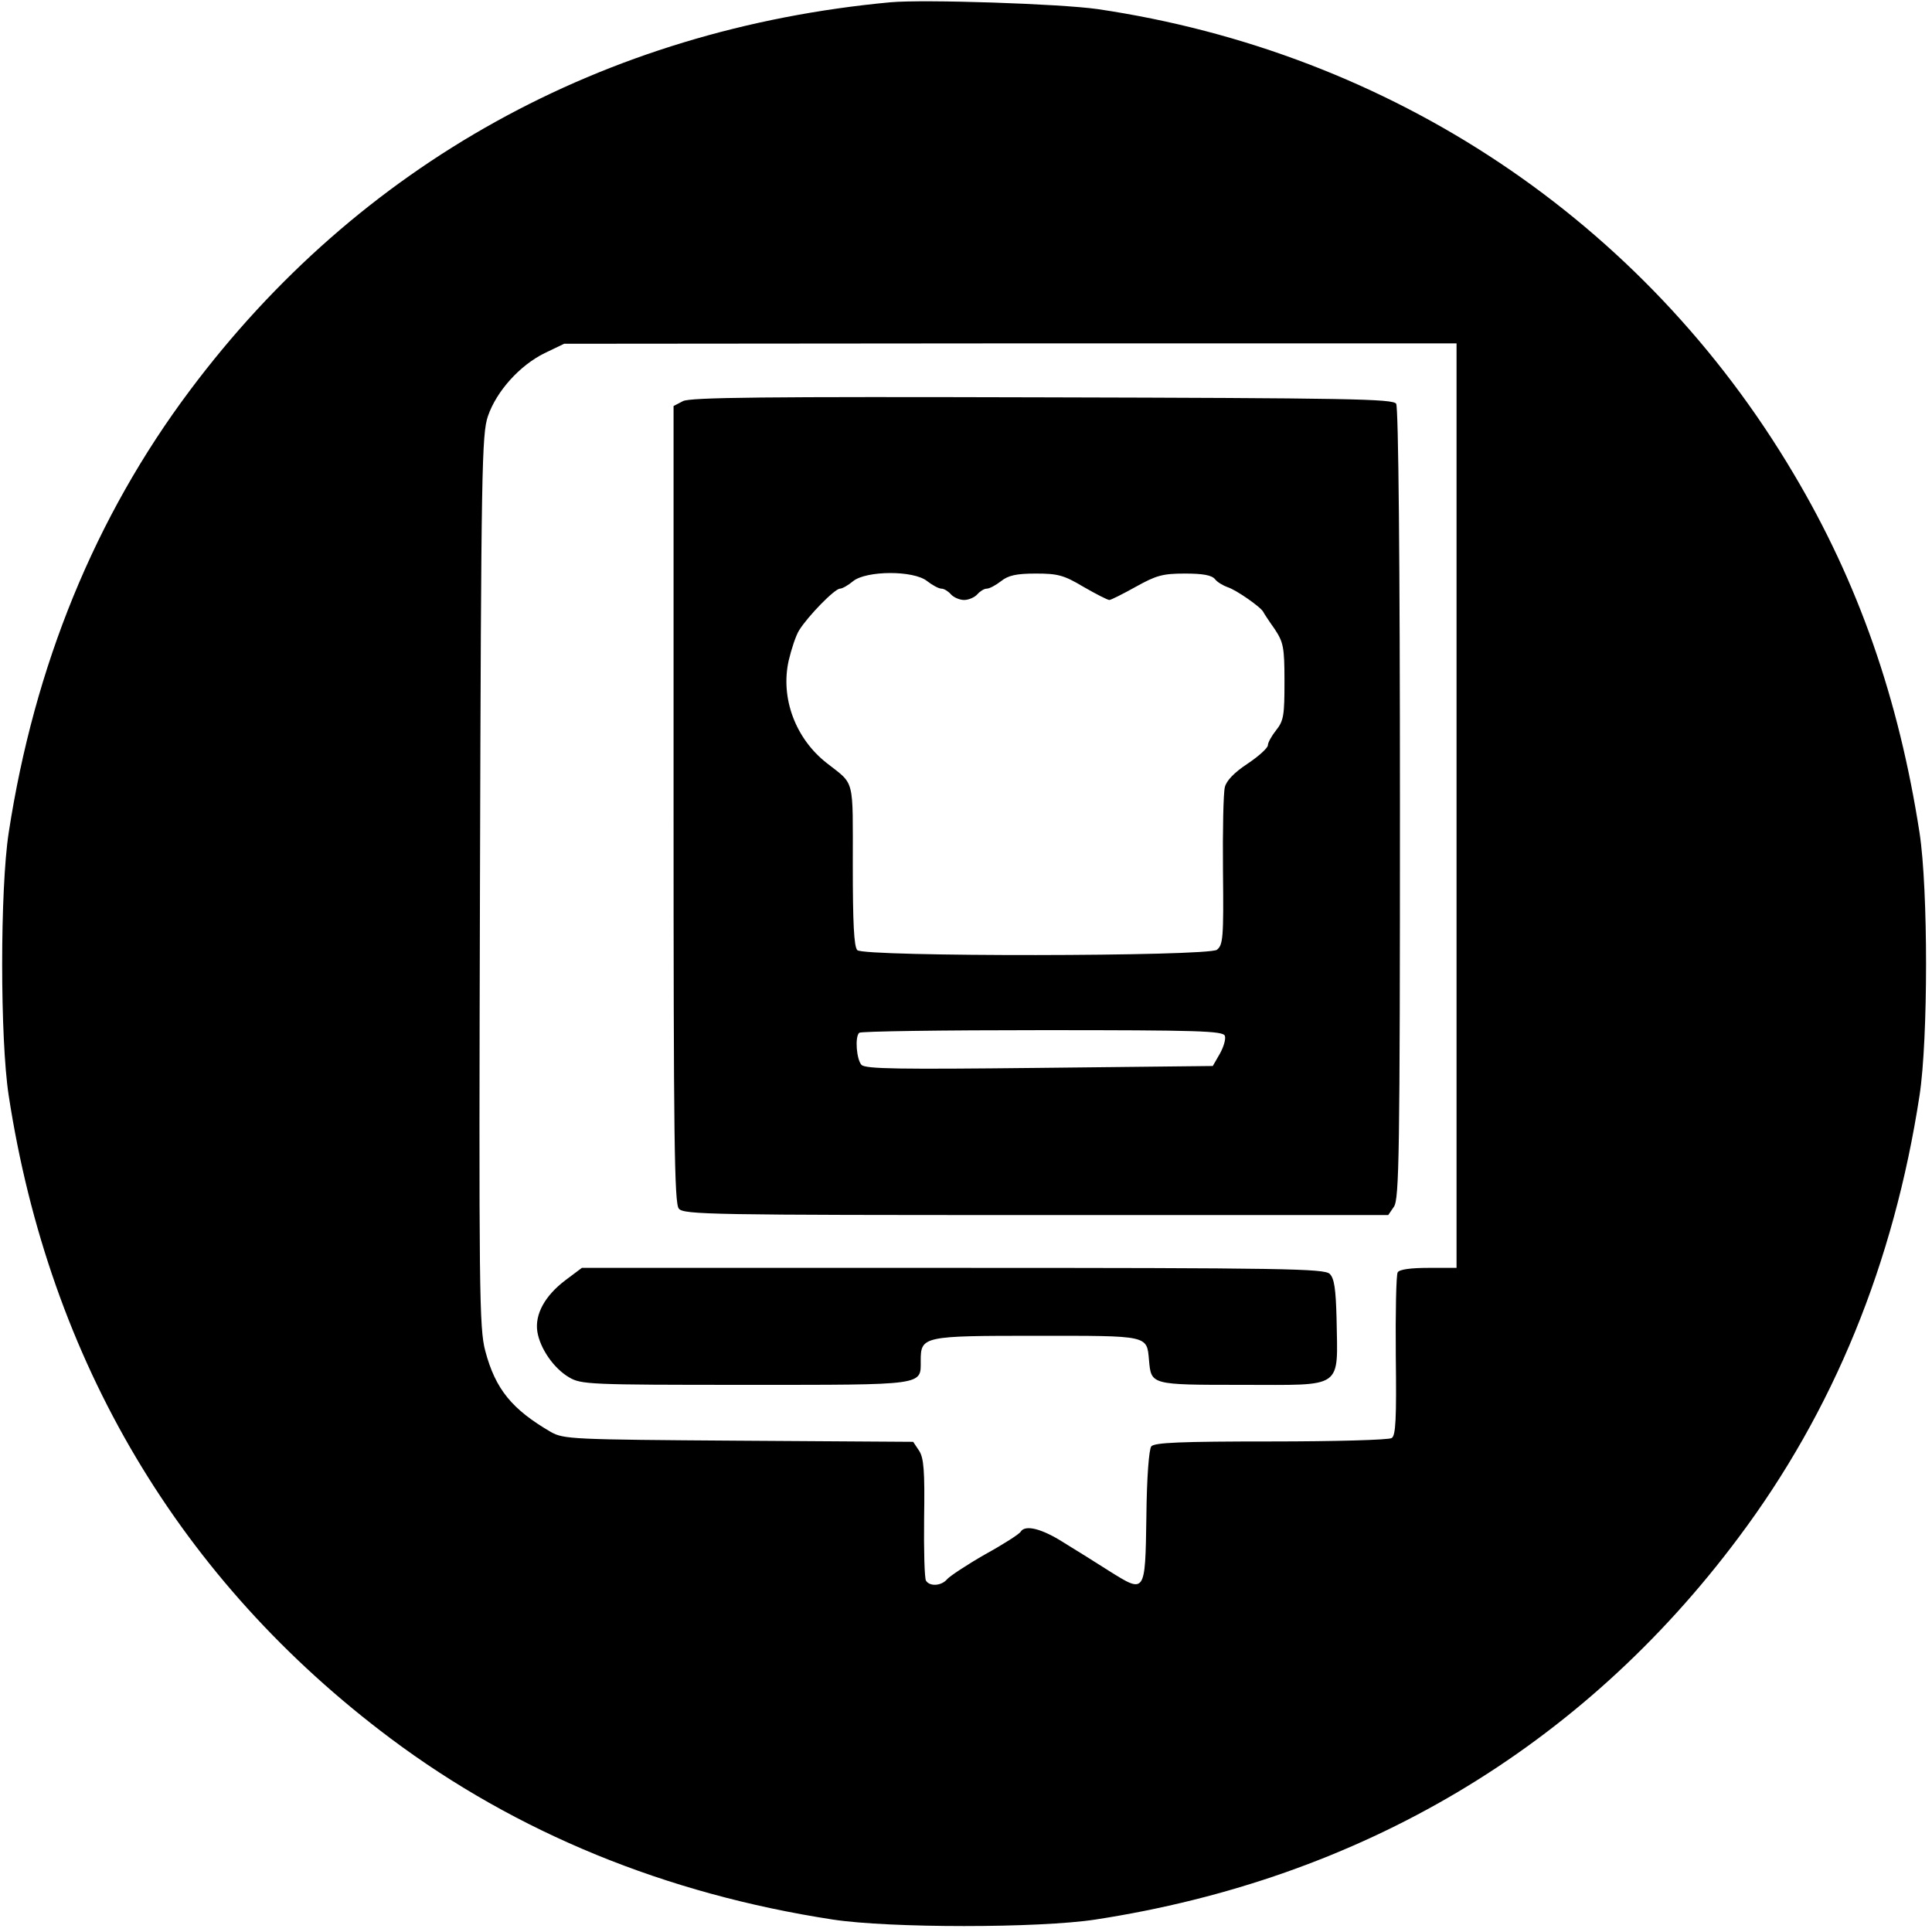 <?xml version="1.0" standalone="no"?>
<!DOCTYPE svg PUBLIC "-//W3C//DTD SVG 20010904//EN"
 "http://www.w3.org/TR/2001/REC-SVG-20010904/DTD/svg10.dtd">
<svg version="1.0" xmlns="http://www.w3.org/2000/svg"
 width="512pt" height="512pt" viewBox="0 0 512 512"
 preserveAspectRatio="xMidYMid meet">
<g transform="translate(0,512) scale(0.1,-0.1)"
fill="#000000" stroke="none">
<path d="M2360 5114 c-762 -71 -1409 -430 -1857 -1029 -251 -335 -412 -729
-480 -1172 -23 -150 -23 -546 0 -696 108 -704 454 -1286 1012 -1704 334 -250
729 -412 1172 -480 150 -23 546 -23 696 0 703 108 1288 455 1704 1012 252 336
412 728 480 1172 23 150 23 546 0 696 -55 355 -162 663 -334 952 -397 670
-1065 1116 -1845 1231 -100 14 -458 26 -548 18z m1500 -2129 l0 -1225 -74 0
c-47 0 -78 -4 -82 -12 -4 -6 -6 -106 -5 -221 2 -166 0 -212 -11 -218 -7 -5
-151 -9 -319 -9 -242 0 -309 -3 -318 -13 -6 -8 -12 -80 -13 -188 -3 -204 -3
-202 -99 -142 -33 21 -87 55 -120 75 -58 37 -102 48 -114 29 -3 -6 -45 -33
-94 -60 -49 -28 -94 -58 -101 -66 -15 -18 -46 -20 -56 -4 -4 6 -6 81 -5 166 2
126 -1 159 -13 178 l-16 24 -462 3 c-443 3 -464 4 -498 23 -103 60 -147 113
-174 215 -16 60 -17 156 -14 1245 3 1100 5 1184 21 1232 23 67 85 135 150 167
l52 25 1183 1 1182 0 0 -1225z"/>
<path d="M1810 4057 l-25 -13 0 -1055 c0 -880 2 -1059 14 -1072 12 -16 91 -17
947 -17 l933 0 15 22 c14 20 16 138 16 1068 0 641 -4 1051 -10 1060 -8 13
-125 15 -937 17 -738 2 -933 0 -953 -10z m647 -477 c14 -11 31 -20 38 -20 7 0
18 -7 25 -15 7 -8 23 -15 35 -15 12 0 28 7 35 15 7 8 18 15 25 15 7 0 24 9 38
20 19 15 40 20 92 20 58 0 74 -4 126 -35 33 -19 64 -35 69 -35 4 0 36 16 70
35 54 30 71 35 130 35 47 0 71 -4 80 -15 6 -8 22 -17 33 -21 23 -7 90 -54 95
-66 2 -4 15 -24 30 -45 23 -35 26 -47 26 -139 0 -89 -2 -104 -22 -129 -12 -15
-22 -33 -22 -40 0 -7 -24 -29 -54 -49 -35 -23 -56 -45 -60 -62 -4 -15 -6 -115
-5 -222 2 -179 0 -196 -16 -209 -26 -18 -935 -19 -953 -1 -9 9 -12 73 -12 225
0 234 6 212 -68 270 -84 65 -124 173 -102 272 7 30 19 67 28 81 23 37 94 110
108 110 6 0 22 9 35 20 35 28 160 29 196 0z m789 -1205 c3 -8 -3 -29 -13 -47
l-19 -33 -459 -5 c-372 -4 -461 -3 -472 8 -13 14 -18 74 -6 85 3 4 222 7 485
7 414 0 479 -2 484 -15z"/>
<path d="M1498 1727 c-54 -41 -81 -90 -74 -136 7 -44 43 -97 84 -121 32 -19
53 -20 467 -20 480 0 465 -2 465 64 0 65 6 66 307 66 299 0 292 2 298 -65 6
-65 4 -65 245 -65 274 0 255 -14 252 177 -2 77 -6 105 -18 117 -14 14 -118 16
-999 16 l-983 0 -44 -33z"/>
</g>
</svg>
